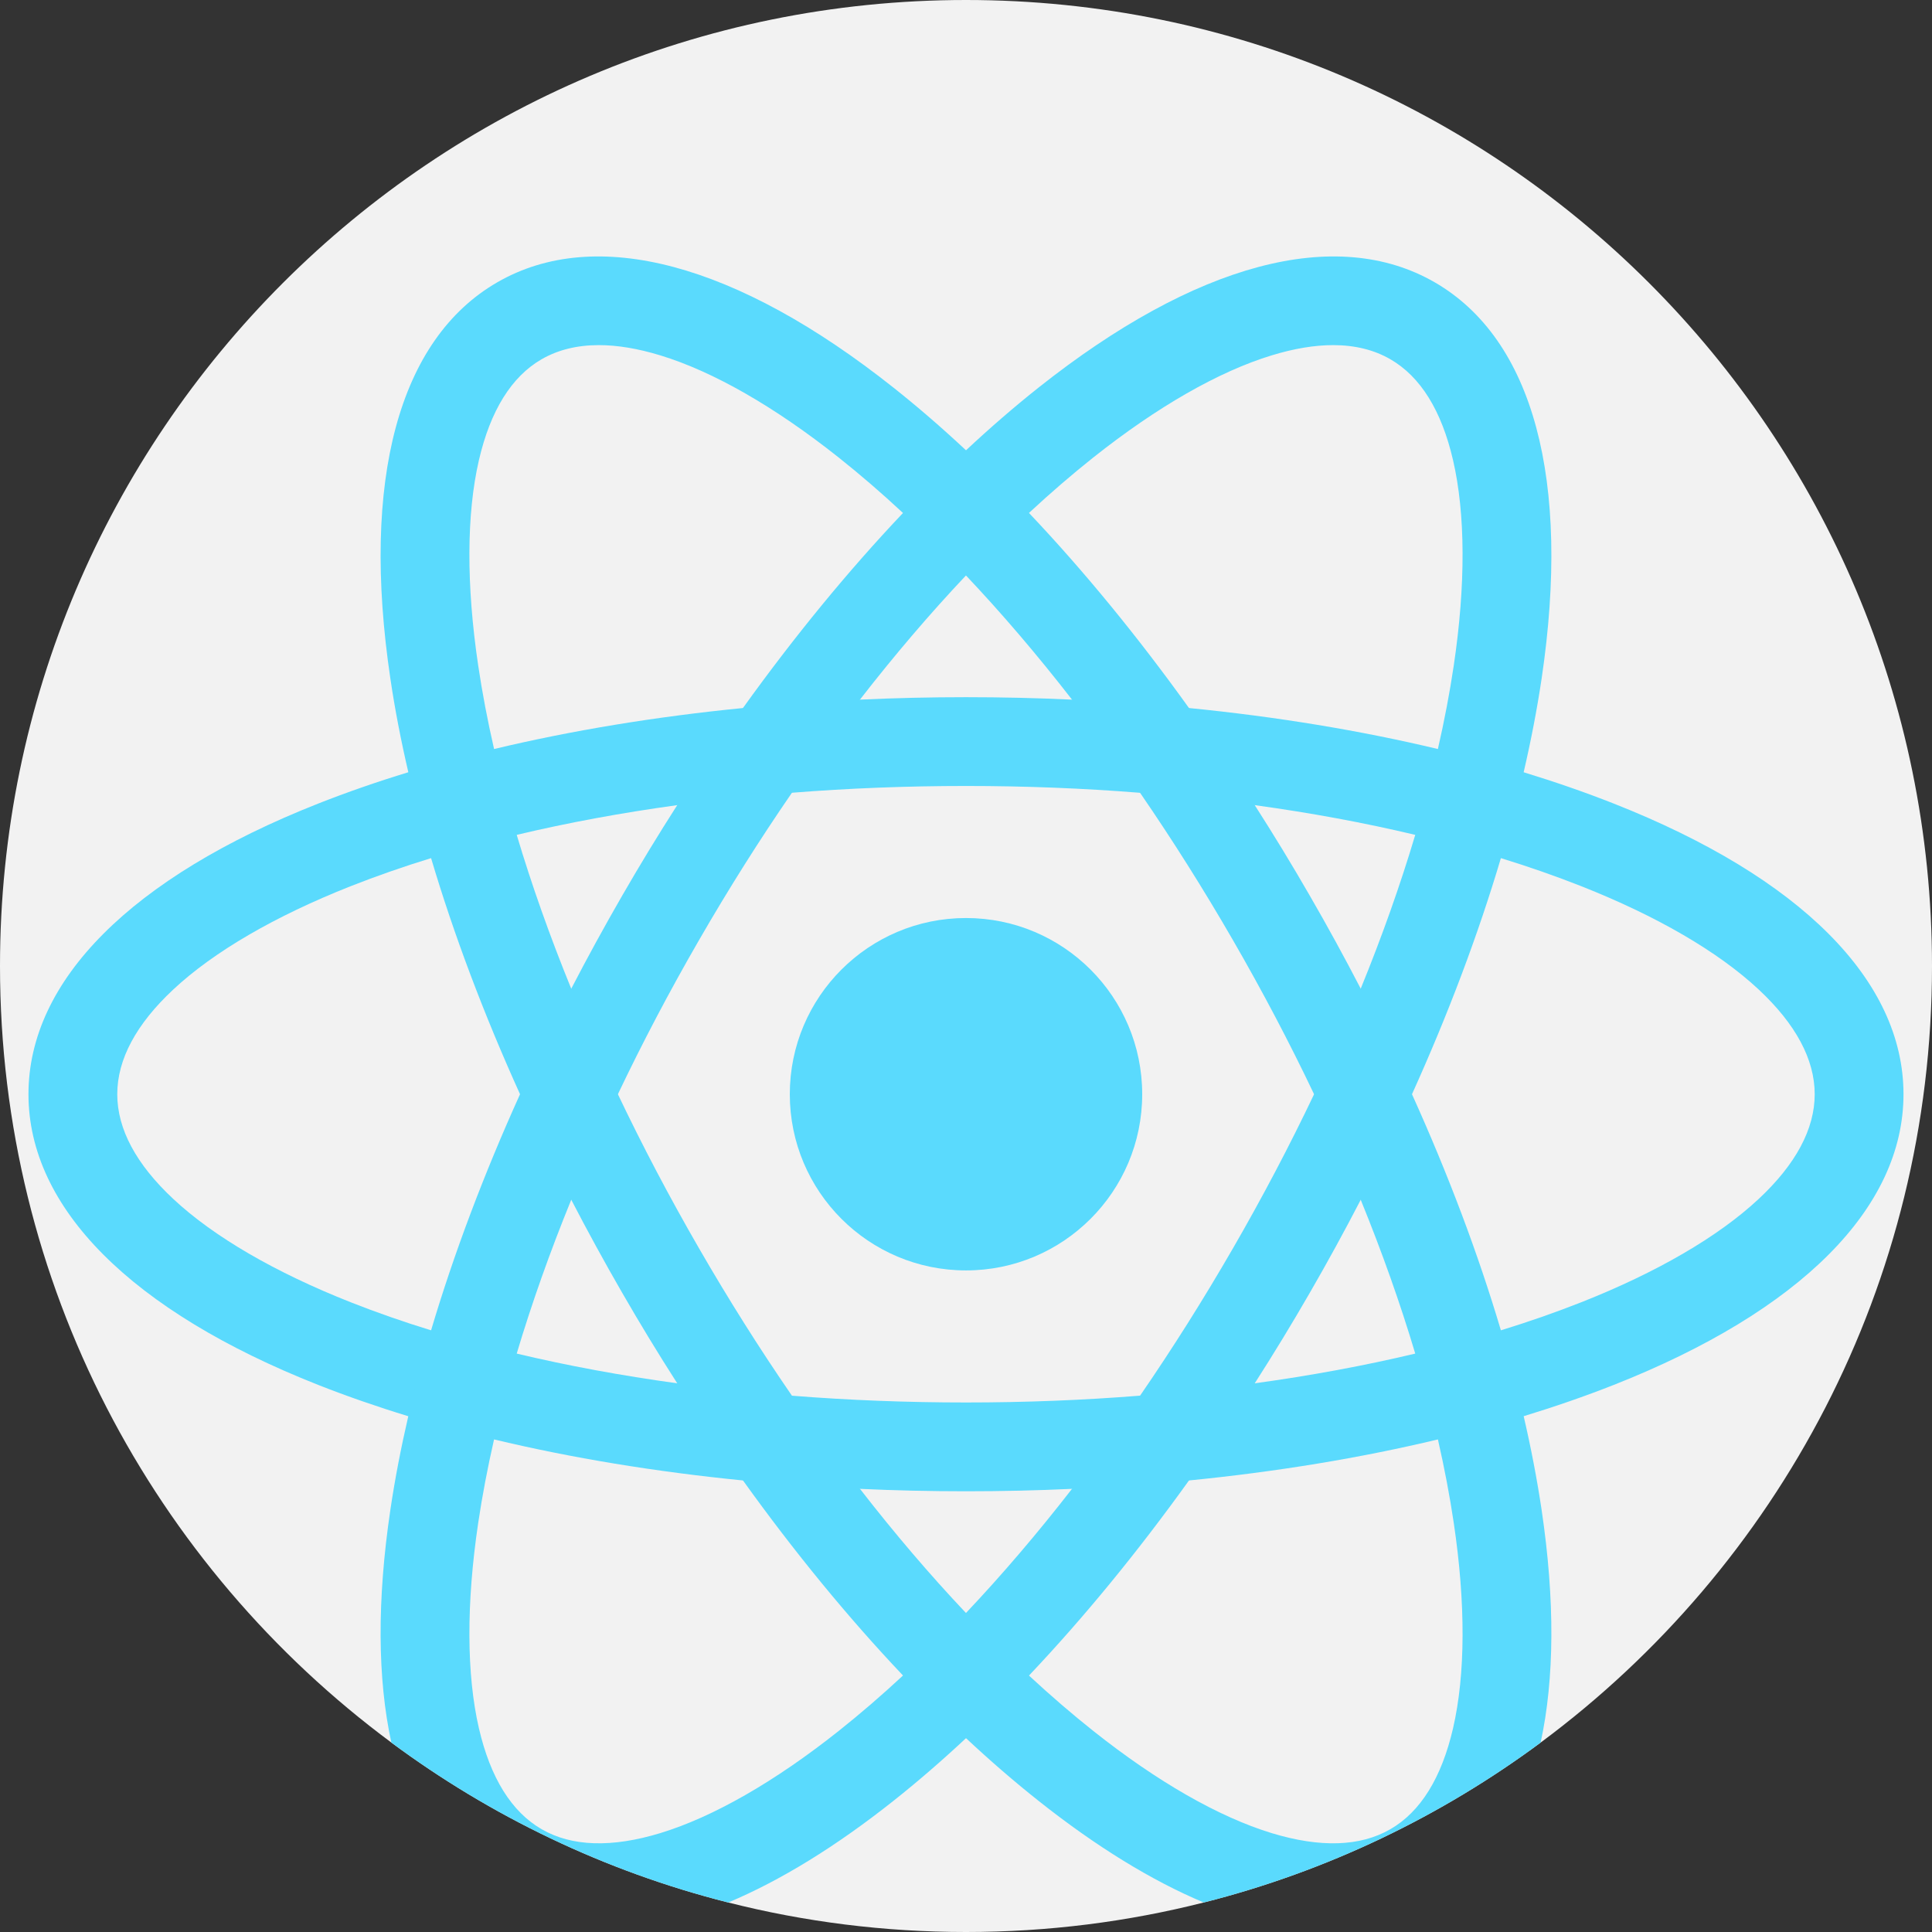 <?xml version="1.0" encoding="UTF-8"?>
<svg width="150px" height="150px" viewBox="0 0 150 150" version="1.1" xmlns="http://www.w3.org/2000/svg" xmlns:xlink="http://www.w3.org/1999/xlink">
    <rect x="0" y="0" width="150" height="150" fill="#333333" stroke="none"/>
    <title>919851</title>
    <g id="Site" stroke="none" stroke-width="1" fill="none" fill-rule="evenodd">
        <g id="FINAL-INTE" transform="translate(-993, -3330)" fill-rule="nonzero">
            <g id="outils-copy" transform="translate(129, 2998)">
                <g id="919851" transform="translate(864, 332)">
                    <path d="M150,75 C150,99.71 138.049,121.629 119.614,135.294 C111.897,141.012 103.044,145.286 93.456,147.71 C87.551,149.207 81.37,150 75,150 C68.63,150 62.446,149.207 56.541,147.71 C46.953,145.286 38.1,141.012 30.383,135.291 C11.948,121.625 0,99.707 0,75 C0,33.579 33.579,0 75,0 C116.421,0 150,33.579 150,75 Z" id="Path" fill="#F2F2F2"></path>
                    <g id="Group" transform="translate(2.051, 19.629)" fill="#5ADAFD">
                        <path d="M117.64,97.601 C117.288,95.241 116.823,92.81 116.247,90.324 C115.739,88.142 115.148,85.916 114.478,83.657 C112.715,77.724 110.392,71.559 107.575,65.326 C106.342,62.602 105.013,59.865 103.596,57.132 C102.347,54.722 101.03,52.31 99.643,49.913 C98.26,47.513 96.833,45.168 95.367,42.882 C93.711,40.289 92.006,37.772 90.261,35.342 C86.275,29.786 82.097,24.689 77.838,20.195 C76.219,18.483 74.587,16.861 72.95,15.333 C71.085,13.588 69.212,11.969 67.341,10.484 C55.13,0.79 44.198,-2.122 36.555,2.29 C28.911,6.704 25.966,17.626 28.256,33.052 C28.605,35.412 29.073,37.843 29.652,40.328 C30.154,42.511 30.744,44.737 31.418,46.996 C33.181,52.928 35.505,59.097 38.324,65.326 C39.555,68.051 40.883,70.784 42.301,73.518 C43.55,75.93 44.869,78.339 46.253,80.739 C47.636,83.139 49.063,85.484 50.529,87.771 C52.188,90.367 53.893,92.883 55.635,95.314 C59.621,100.87 63.8,105.964 68.058,110.457 C69.677,112.169 71.312,113.794 72.95,115.322 C74.814,117.067 76.687,118.683 78.555,120.168 C83.046,123.734 87.362,126.382 91.406,128.081 C100.993,125.656 109.847,121.383 117.564,115.665 C118.641,110.7 118.681,104.617 117.64,97.601 Z M110.764,114.551 C109.874,118.402 108.236,121.041 105.894,122.391 C103.555,123.744 100.451,123.842 96.671,122.691 C92.575,121.438 87.793,118.702 82.84,114.768 C81.175,113.446 79.506,112.007 77.838,110.461 C76.203,108.942 74.568,107.32 72.946,105.603 C70.16,102.655 67.405,99.428 64.718,95.966 C62.924,93.655 61.158,91.24 59.434,88.732 C56.933,85.099 54.518,81.272 52.222,77.292 C49.923,73.313 47.817,69.309 45.922,65.326 C44.612,62.58 43.402,59.844 42.3,57.134 C40.644,53.075 39.227,49.074 38.067,45.19 C37.393,42.924 36.802,40.702 36.309,38.525 C35.801,36.309 35.388,34.142 35.076,32.039 C34.145,25.785 34.167,20.275 35.131,16.102 C36.022,12.251 37.662,9.612 40.001,8.262 C41.265,7.534 42.75,7.166 44.443,7.166 C45.888,7.166 47.486,7.433 49.224,7.965 C53.32,9.214 58.102,11.954 63.055,15.885 C64.72,17.207 66.391,18.646 68.057,20.198 C69.695,21.713 71.326,23.336 72.946,25.05 C75.734,27.998 78.49,31.225 81.18,34.69 C82.974,37.001 84.741,39.417 86.464,41.924 C88.962,45.558 91.378,49.384 93.673,53.36 C95.972,57.34 98.078,61.344 99.973,65.327 C101.283,68.076 102.493,70.813 103.595,73.522 C105.251,77.581 106.668,81.579 107.828,85.463 C108.502,87.729 109.092,89.951 109.588,92.128 C110.094,94.344 110.507,96.511 110.819,98.614 C111.75,104.868 111.729,110.378 110.764,114.551 Z" id="Shape"></path>
                        <path d="M123.245,42.762 C121.026,41.887 118.687,41.075 116.244,40.328 C114.101,39.676 111.879,39.073 109.586,38.525 C103.567,37.087 97.066,36.015 90.26,35.342 C87.288,35.045 84.254,34.828 81.181,34.69 C78.468,34.564 75.72,34.5 72.949,34.5 C70.179,34.5 67.43,34.564 64.714,34.69 C61.638,34.827 58.604,35.048 55.632,35.342 C48.827,36.015 42.328,37.087 36.309,38.525 C34.017,39.073 31.794,39.676 29.651,40.328 C27.208,41.072 24.87,41.887 22.65,42.762 C8.149,48.486 0.159,56.501 0.159,65.326 C0.159,74.152 8.149,82.166 22.65,87.894 C24.87,88.769 27.205,89.58 29.648,90.327 C31.791,90.979 34.013,91.582 36.306,92.127 C42.325,93.569 48.827,94.637 55.635,95.314 C58.608,95.608 61.641,95.825 64.718,95.966 C67.43,96.091 70.179,96.153 72.949,96.153 C75.72,96.153 78.466,96.091 81.178,95.966 C84.254,95.825 87.285,95.608 90.26,95.314 C97.066,94.64 103.571,93.569 109.589,92.127 C111.882,91.579 114.104,90.979 116.247,90.324 C118.687,89.58 121.026,88.769 123.245,87.894 C137.749,82.166 145.736,74.152 145.736,65.326 C145.736,56.501 137.749,48.486 123.245,42.762 Z M134.486,73.463 C131.357,76.386 126.594,79.157 120.713,81.48 C118.733,82.261 116.651,82.989 114.478,83.657 C112.344,84.315 110.125,84.918 107.829,85.463 C103.883,86.403 99.71,87.174 95.366,87.771 C92.47,88.172 89.498,88.494 86.464,88.729 C82.065,89.082 77.544,89.259 72.949,89.259 C68.354,89.259 63.833,89.082 59.434,88.733 C56.4,88.494 53.425,88.172 50.529,87.771 C46.185,87.174 42.012,86.403 38.066,85.463 C35.77,84.918 33.551,84.315 31.417,83.657 C29.244,82.99 27.162,82.261 25.182,81.48 C19.301,79.157 14.538,76.387 11.409,73.463 C8.519,70.766 7.053,68.029 7.053,65.326 C7.053,62.624 8.519,59.887 11.409,57.19 C14.538,54.266 19.301,51.496 25.182,49.172 C27.162,48.392 29.244,47.663 31.417,46.996 C33.551,46.338 35.77,45.735 38.066,45.19 C42.012,44.25 46.185,43.479 50.529,42.882 C53.425,42.48 56.4,42.159 59.434,41.92 C63.833,41.571 68.354,41.394 72.949,41.394 C77.544,41.394 82.065,41.571 86.464,41.924 C89.498,42.159 92.47,42.481 95.366,42.882 C99.71,43.479 103.883,44.25 107.829,45.19 C110.125,45.735 112.344,46.338 114.478,46.996 C116.651,47.664 118.733,48.392 120.713,49.173 C126.594,51.496 131.357,54.267 134.486,57.19 C137.376,59.887 138.842,62.624 138.842,65.327 C138.842,68.029 137.376,70.766 134.486,73.463 Z" id="Shape"></path>
                        <path d="M109.341,2.29 C101.697,-2.122 90.766,0.79 78.554,10.484 C76.687,11.969 74.813,13.588 72.949,15.333 C71.312,16.861 69.677,18.486 68.058,20.198 C63.799,24.691 59.621,29.785 55.632,35.341 C53.89,37.772 52.185,40.288 50.529,42.881 C49.063,45.168 47.636,47.513 46.253,49.913 C44.869,52.313 43.55,54.722 42.301,57.134 C40.883,59.868 39.555,62.604 38.324,65.326 C35.505,71.558 33.181,77.724 31.418,83.656 C30.744,85.919 30.154,88.144 29.648,90.327 C29.073,92.812 28.605,95.24 28.256,97.6 C27.215,104.614 27.255,110.696 28.332,115.661 C36.05,121.383 44.902,125.656 54.49,128.081 C58.534,126.382 62.851,123.734 67.342,120.168 C69.212,118.683 71.085,117.064 72.95,115.322 C74.588,113.794 76.219,112.172 77.839,110.46 C82.094,105.967 86.275,100.869 90.261,95.313 C92.003,92.883 93.708,90.366 95.367,87.771 C96.833,85.484 98.26,83.139 99.644,80.739 C101.03,78.342 102.347,75.933 103.596,73.521 C105.013,70.787 106.342,68.05 107.575,65.326 C110.392,59.096 112.715,52.928 114.478,46.995 C115.149,44.736 115.74,42.51 116.245,40.328 C116.823,37.842 117.289,35.411 117.641,33.051 C119.93,17.626 116.985,6.704 109.341,2.29 Z M107.829,45.19 C106.669,49.074 105.251,53.072 103.595,57.131 C102.493,59.84 101.284,62.577 99.974,65.326 C98.079,69.309 95.973,73.313 93.674,77.292 C91.378,81.269 88.963,85.095 86.465,88.729 C84.738,91.239 82.972,93.654 81.178,95.966 C78.49,99.428 75.735,102.654 72.947,105.602 C71.327,107.317 69.696,108.939 68.058,110.457 C66.393,112.006 64.721,113.445 63.056,114.768 C58.103,118.701 53.321,121.438 49.225,122.69 C45.445,123.841 42.34,123.743 40.002,122.39 C37.663,121.04 36.022,118.401 35.131,114.55 C34.167,110.378 34.146,104.868 35.076,98.614 C35.389,96.511 35.802,94.343 36.307,92.127 C36.803,89.95 37.393,87.728 38.067,85.463 C39.227,81.578 40.644,77.577 42.301,73.518 C43.403,70.809 44.612,68.072 45.922,65.326 C47.817,61.344 49.923,57.34 52.222,53.36 C54.518,49.38 56.933,45.554 59.434,41.92 C61.158,39.413 62.921,36.998 64.715,34.69 C67.406,31.224 70.161,27.998 72.946,25.05 C74.569,23.332 76.204,21.71 77.838,20.195 C79.506,18.646 81.175,17.207 82.84,15.884 C87.793,11.954 92.575,9.214 96.671,7.965 C98.409,7.432 100.007,7.166 101.452,7.166 C103.145,7.166 104.633,7.533 105.894,8.262 C108.236,9.612 109.874,12.251 110.764,16.102 C111.728,20.274 111.75,25.784 110.819,32.038 C110.507,34.141 110.094,36.309 109.586,38.525 C109.093,40.702 108.502,42.924 107.829,45.19 Z" id="Shape"></path>
                        <circle id="Oval" cx="72.949" cy="65.326" r="13.68"></circle>
                    </g>
                </g>
            </g>
        </g>
    </g>
</svg>